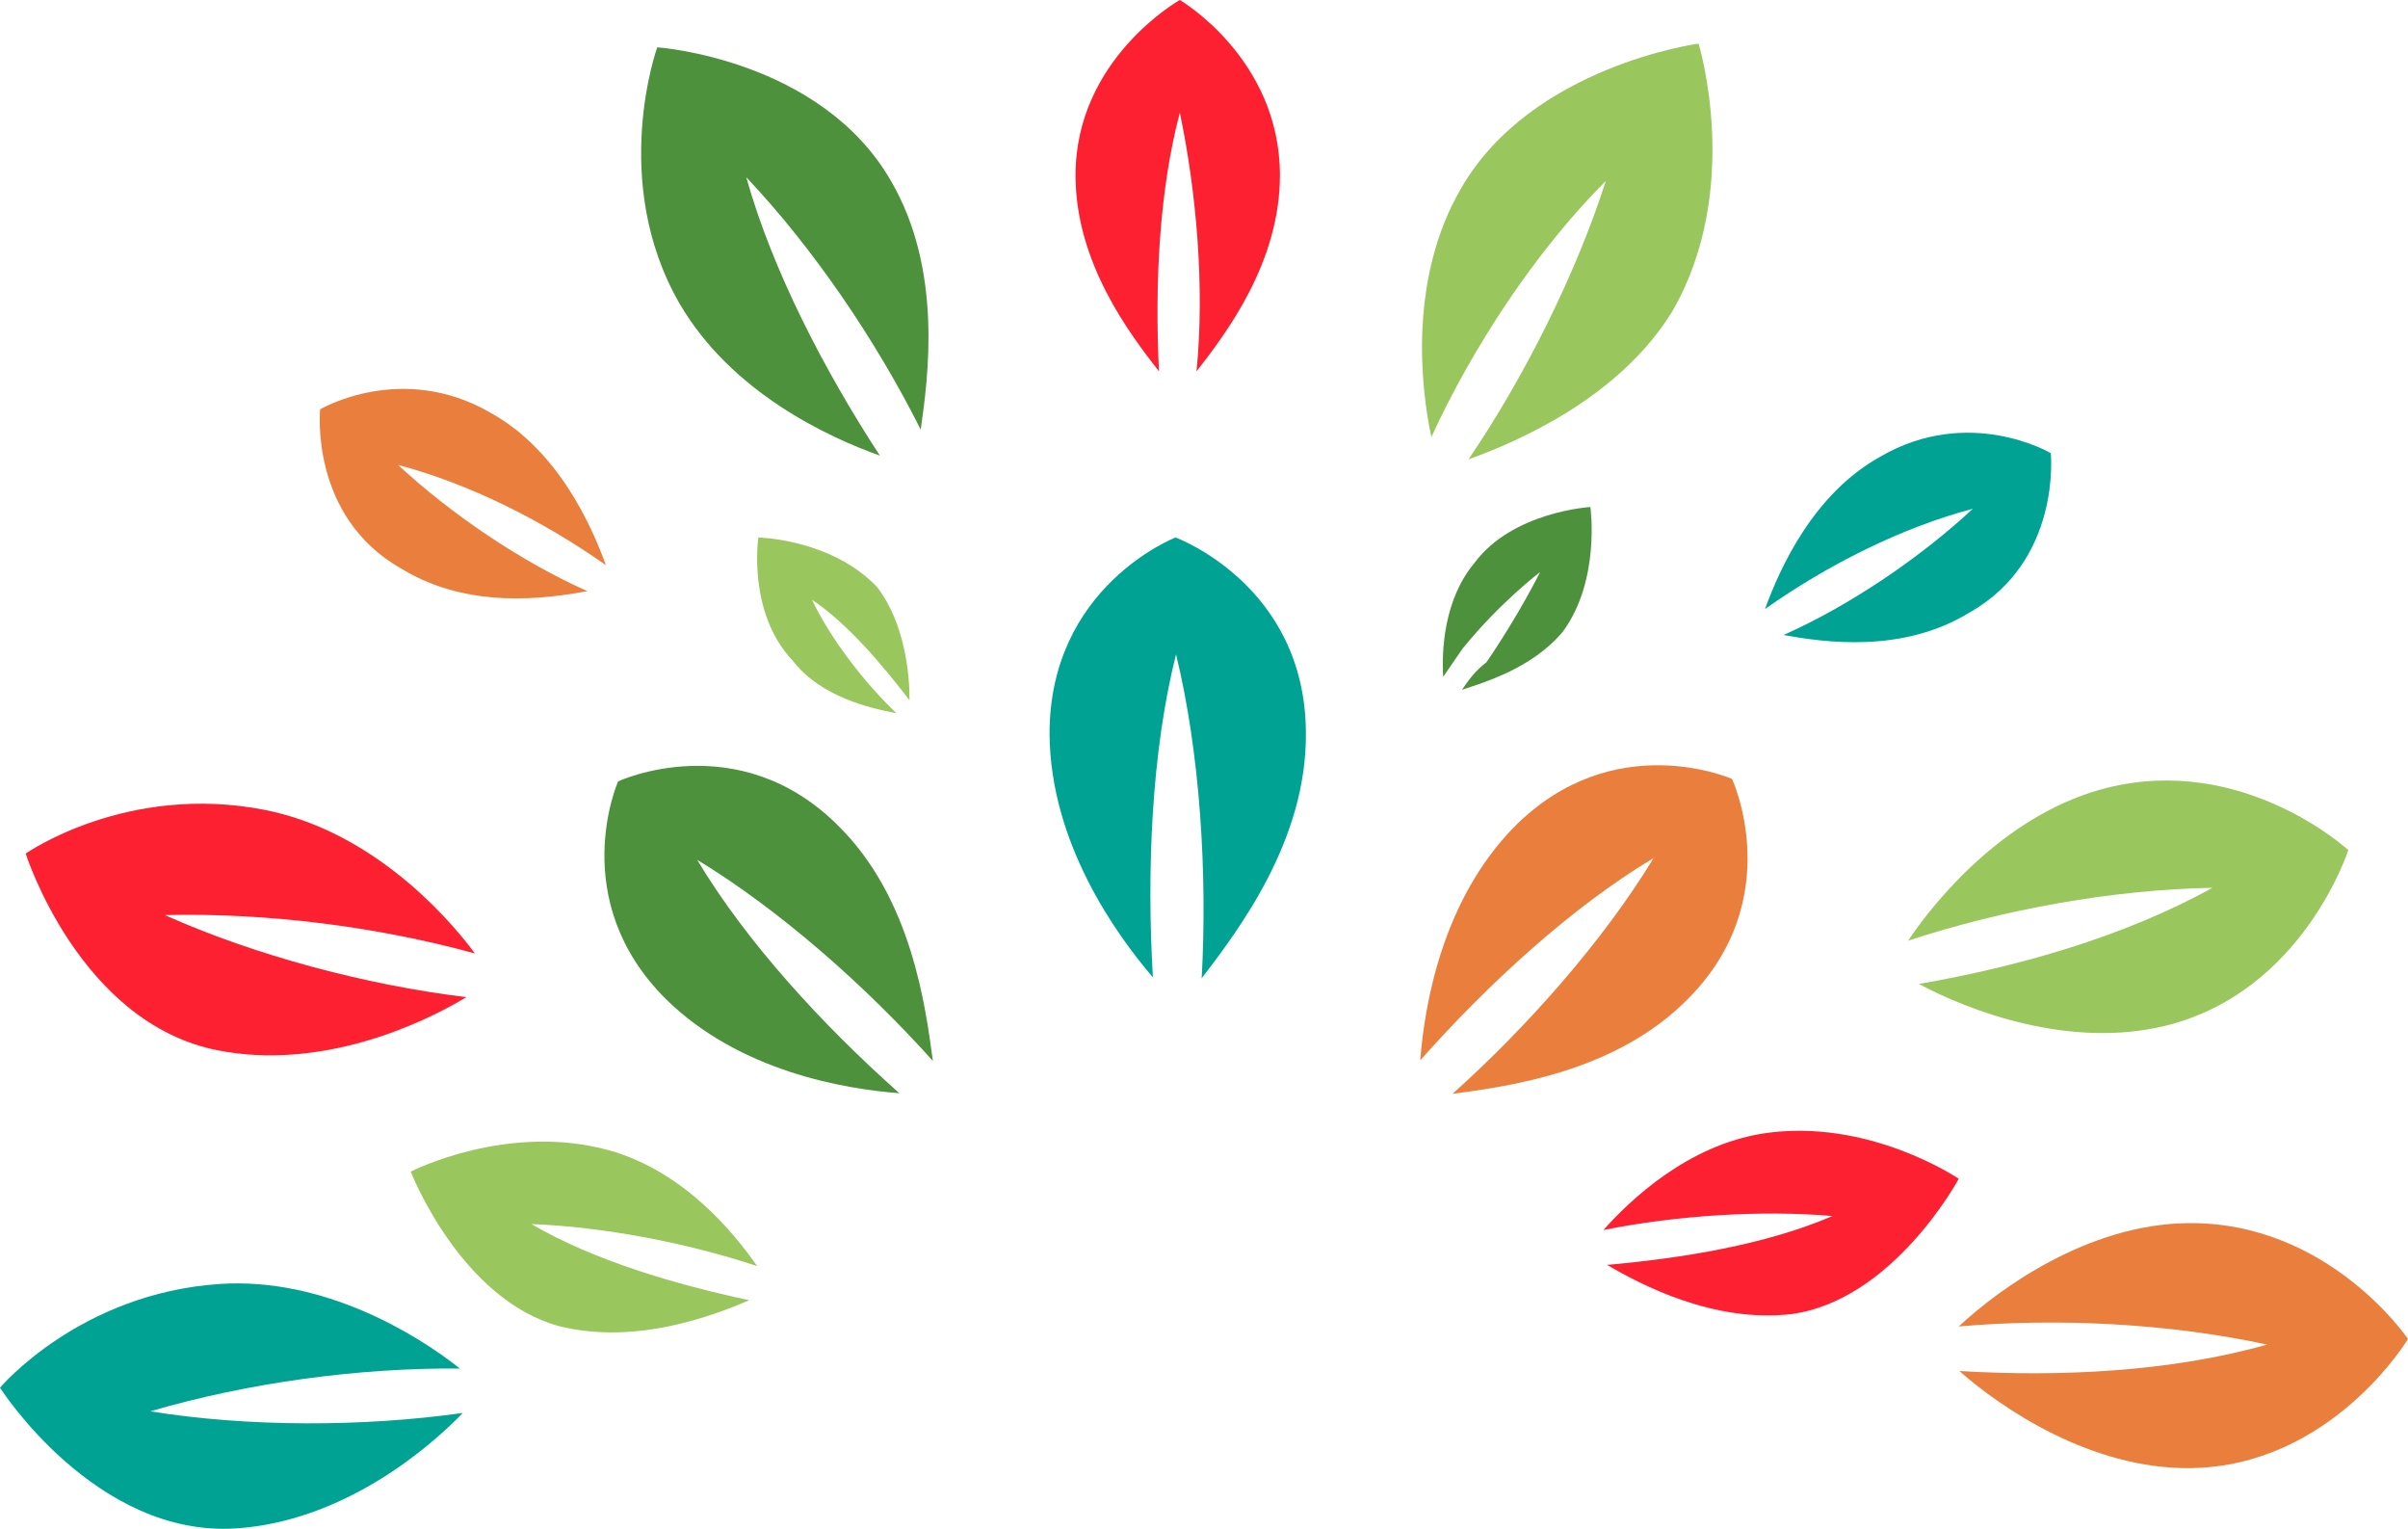 <svg version="1.1" id="图层_1" x="0px" y="0px" width="200px" height="126.944px" viewBox="0 0 200 126.944" enable-background="new 0 0 200 126.944" xml:space="preserve" xmlns="http://www.w3.org/2000/svg" xmlns:xlink="http://www.w3.org/1999/xlink" xmlns:xml="http://www.w3.org/XML/1998/namespace">
  <g>
    <path fill="#99C75D" d="M65.843,54.861c-3.798-4.008-2.856-10.23-2.856-10.23s6.063,0.114,9.863,4.118
		c2.309,3.001,2.705,7.24,2.691,9.397c-2.31-3.001-5.116-6.335-8.096-8.345c1.479,3.163,4.368,6.916,7.013,9.424
		C72.218,58.793,68.153,57.859,65.843,54.861z" class="color c1"/>
    <path fill="#4E913D" d="M121.473,53.864c3.102-3.84,6.445-6.367,6.445-6.367s-1.783,3.601-4.465,7.5
		c-0.955,0.72-1.492,1.5-2.029,2.28c1.796-0.604,5.803-1.753,8.37-4.815c3.157-4.263,2.299-10.364,2.299-10.364
		s-6.465,0.378-9.626,4.639c-2.564,3.063-2.729,7.315-2.604,9.469C120.402,55.424,120.936,54.646,121.473,53.864z" class="color c2"/>
    <path fill="#FD2031" d="M97.992,9.356c1.385,6.583,2.077,14.554,1.385,21.483c2.427-3.118,6.93-9.009,6.93-16.286
		c0-9.7-8.314-14.554-8.314-14.554s-8.663,4.854-8.663,14.554c0,7.277,4.505,13.168,6.929,16.286
		C95.912,23.563,96.258,15.939,97.992,9.356z" class="color c3"/>
    <path fill="#99C75D" d="M62.227,107.965c-6.1-1.309-12.857-3.269-18.085-6.324c5.882,0.222,12.854,1.53,18.741,3.49
		c-1.963-2.832-6.102-7.846-12.203-9.591c-8.503-2.396-16.566,1.745-16.566,1.745s4.14,10.681,12.426,12.858
		C52.857,111.669,59.178,109.272,62.227,107.965z" class="color c1"/>
    <path fill="#FD2031" d="M148.778,109.116c8.49-1.145,13.909-11.237,13.909-11.237s-7.496-5.097-16.227-3.764
		c-6.271,0.983-10.994,5.452-13.288,8.021c6.081-1.223,13.163-1.667,19.027-1.163c-5.563,2.39-12.51,3.506-18.724,4.057
		C136.342,106.702,142.321,109.855,148.778,109.116z" class="color c3"/>
    <path fill="#00A393" d="M146.596,50.57c5.24-3.701,11.404-6.782,17.262-8.325c-4.316,4.012-10.171,8.015-15.721,10.481
		c3.393,0.618,9.863,1.544,15.412-1.847c7.705-4.317,6.782-13.254,6.782-13.254s-6.782-4.007-14.181,0.306
		C150.604,41.016,147.828,47.179,146.596,50.57z" class="color c4"/>
    <path fill="#EA7E3C" d="M40.771,34.292c-7.397-4.313-14.181-0.306-14.181-0.306s-0.924,8.936,6.783,13.254
		c5.549,3.391,12.019,2.464,15.412,1.847c-5.551-2.467-11.405-6.472-15.722-10.481c5.858,1.543,12.021,4.623,17.261,8.324
		C49.093,43.539,46.318,37.376,40.771,34.292z" class="color c5"/>
    <path fill="#4E913D" d="M73.081,37.834c-4.624-7.088-8.938-15.408-11.098-23.116c5.548,5.858,10.788,13.563,14.489,20.96
		c0.615-4.314,1.848-13.252-2.469-20.652C68.15,4.854,54.588,3.93,54.588,3.93S50.58,15.025,56.437,25.2
		C60.752,32.598,68.765,36.294,73.081,37.834z" class="color c2"/>
    <path fill="#00A393" d="M95.757,81.157c-0.524-8.859-0.124-18.688,1.92-26.824c2.007,8.22,2.608,18.244,2.13,26.902
		c2.966-3.889,8.738-11.389,8.656-20.37C108.424,48.558,97.635,44.63,97.635,44.63s-10.504,4.05-10.463,16.362
		C87.256,69.972,92.628,77.506,95.757,81.157z" class="color c4"/>
    <path fill="#EA7E3C" d="M117.961,88.041c5.621-6.326,12.516-12.683,19.381-16.792c-4.188,6.896-10.541,14.062-16.701,19.576
		c4.621-0.621,13.57-1.787,19.57-7.898c8.271-8.325,3.645-18.248,3.645-18.248s-9.811-4.352-18.086,3.979
		C119.771,74.769,118.313,83.47,117.961,88.041z" class="color c5"/>
    <path fill="#4E913D" d="M74.698,90.775c-6.326-5.619-12.683-12.515-16.791-19.378c6.896,4.187,14.06,10.54,19.575,16.702
		c-0.623-4.623-1.787-13.572-7.898-19.572c-8.325-8.271-18.247-3.646-18.247-3.646s-4.353,9.812,3.978,18.088
		C61.426,88.968,70.127,90.425,74.698,90.775z" class="color c2"/>
    <path fill="#FD2031" d="M13.693,75.983c8.521-0.207,17.713,0.975,25.758,3.188c-2.73-3.682-8.975-10.249-17.441-11.917
		c-11.493-2.264-19.877,3.621-19.877,3.621s4.453,14.073,15.945,16.337c8.467,1.669,16.736-2.044,20.659-4.414
		C30.453,81.799,21.197,79.344,13.693,75.983z" class="color c3"/>
    <path fill="#00A393" d="M12.486,117.187c8.181-2.395,17.366-3.619,25.711-3.552c-3.587-2.854-11.313-7.592-19.924-7.023
		C6.586,107.385,0,115.229,0,115.229s7.928,12.452,19.614,11.681c8.611-0.568,15.646-6.286,18.825-9.586
		C30.179,118.49,20.602,118.502,12.486,117.187z" class="color c4"/>
    <path fill="#99C75D" d="M175.011,65.415c-8.075,2.013-13.983,8.888-16.53,12.697c7.924-2.611,17.048-4.248,25.271-4.393
		c-7.255,4.031-16.154,6.566-24.377,7.982c4.035,2.169,12.48,5.465,20.555,3.453c11.363-2.831,15.111-14.566,15.111-14.566
		S186.375,62.583,175.011,65.415z" class="color c1"/>
    <path fill="#EA7E3C" d="M181.684,101.562c-8.32,0.112-15.646,5.453-18.996,8.58c8.313-0.729,17.568-0.236,25.606,1.505
		c-7.984,2.264-17.228,2.696-25.556,2.194c3.432,3.034,10.898,8.174,19.219,8.063C193.668,121.747,200,111.18,200,111.18
		S193.395,101.404,181.684,101.562z" class="color c5"/>
    <path fill="#99C75D" d="M133.373,15.025c-2.467,7.707-6.783,16.336-11.406,23.116c4.315-1.541,12.637-5.237,16.953-12.329
		c5.857-10.17,2.157-22.191,2.157-22.191s-13.87,1.851-19.726,12.021c-4.316,7.397-3.393,16.335-2.467,20.652
		C122.275,28.895,127.516,20.882,133.373,15.025z" class="color c1"/>
  </g>
</svg>